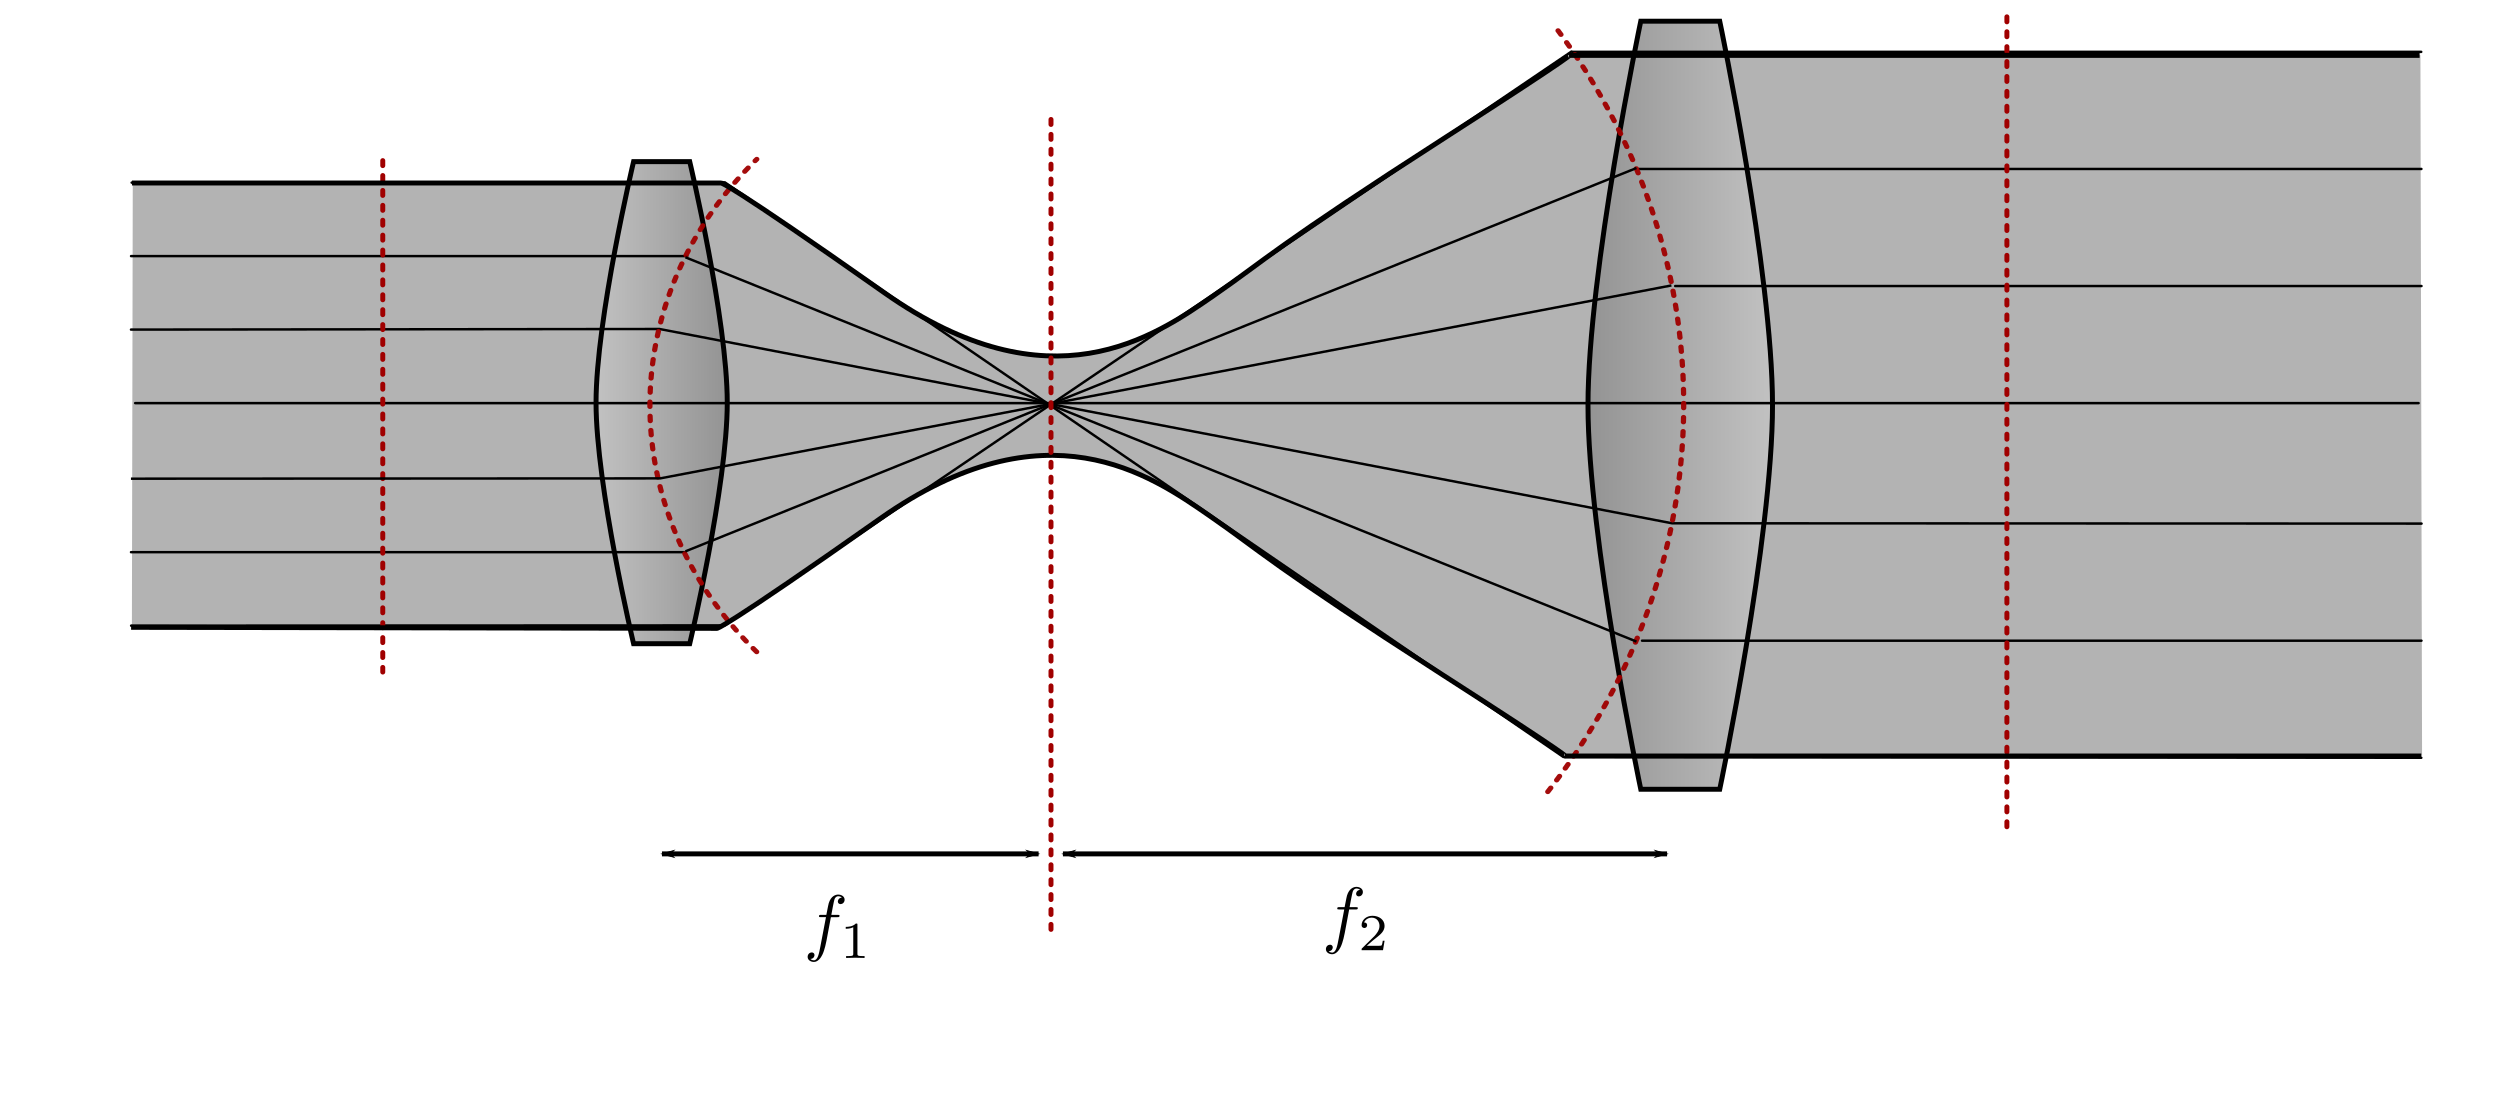 <?xml version="1.0" encoding="UTF-8" standalone="no"?>
<!-- Created with Inkscape (http://www.inkscape.org/) -->

<svg
   xmlns:ns0="http://www.iki.fi/pav/software/textext/"
   xmlns:dc="http://purl.org/dc/elements/1.1/"
   xmlns:cc="http://creativecommons.org/ns#"
   xmlns:rdf="http://www.w3.org/1999/02/22-rdf-syntax-ns#"
   xmlns:svg="http://www.w3.org/2000/svg"
   xmlns="http://www.w3.org/2000/svg"
   xmlns:xlink="http://www.w3.org/1999/xlink"
   xmlns:sodipodi="http://sodipodi.sourceforge.net/DTD/sodipodi-0.dtd"
   xmlns:inkscape="http://www.inkscape.org/namespaces/inkscape"
   width="503.15"
   height="223.228"
   id="svg2"
   version="1.1"
   inkscape:version="0.48.4 r9939"
   sodipodi:docname="beam_expander.svg">
  <sodipodi:namedview
     id="base"
     pagecolor="#ffffff"
     bordercolor="#666666"
     borderopacity="1.0"
     inkscape:pageopacity="0.0"
     inkscape:pageshadow="2"
     inkscape:zoom="1.8101934"
     inkscape:cx="222.91161"
     inkscape:cy="145.44976"
     inkscape:document-units="px"
     inkscape:current-layer="svg2"
     showgrid="false"
     inkscape:window-width="1855"
     inkscape:window-height="1056"
     inkscape:window-x="65"
     inkscape:window-y="24"
     inkscape:window-maximized="1"
     units="mm"
     showguides="true"
     inkscape:guide-bbox="true" />
  <defs
     id="defs4">
    <linearGradient
       inkscape:collect="always"
       id="linearGradient11203">
      <stop
         style="stop-color:#b3b3b3;stop-opacity:1"
         offset="0"
         id="stop11205" />
      <stop
         style="stop-color:#b3b3b3;stop-opacity:1"
         offset="1"
         id="stop11207" />
    </linearGradient>
    <marker
       inkscape:stockid="Arrow1Lend"
       orient="auto"
       refY="0.0"
       refX="0.0"
       id="Arrow1Lend"
       style="overflow:visible;">
      <path
         id="path9222"
         d="M 0.0,0.0 L 5.0,-5.0 L -12.5,0.0 L 5.0,5.0 L 0.0,0.0 z "
         style="fill-rule:evenodd;stroke:#000000;stroke-width:1.0pt;"
         transform="scale(0.8) rotate(180) translate(12.5,0)" />
    </marker>
    <linearGradient
       inkscape:collect="always"
       id="linearGradient5569">
      <stop
         style="stop-color:#cccccc;stop-opacity:1"
         offset="0"
         id="stop5571" />
      <stop
         style="stop-color:#808080;stop-opacity:1"
         offset="1"
         id="stop5573" />
    </linearGradient>
    <marker
       inkscape:stockid="Arrow1Mstart"
       orient="auto"
       refY="0"
       refX="0"
       id="Arrow1Mstart"
       style="overflow:visible">
      <path
         id="path3860"
         d="M 0,0 5,-5 -12.5,0 5,5 0,0 z"
         style="fill-rule:evenodd;stroke:#000000;stroke-width:1pt"
         transform="matrix(0.4,0,0,0.4,4,0)"
         inkscape:connector-curvature="0" />
    </marker>
    <marker
       inkscape:stockid="TriangleInL"
       orient="auto"
       refY="0"
       refX="0"
       id="TriangleInL"
       style="overflow:visible">
      <path
         id="path3987"
         d="m 5.77,0 -8.65,5 0,-10 8.65,5 z"
         style="fill-rule:evenodd;stroke:#000000;stroke-width:1pt"
         transform="scale(-0.8,-0.8)"
         inkscape:connector-curvature="0" />
    </marker>
    <marker
       inkscape:stockid="Arrow2Mend"
       orient="auto"
       refY="0"
       refX="0"
       id="Arrow2Mend"
       style="overflow:visible">
      <path
         id="path3881"
         style="fill-rule:evenodd;stroke-width:0.625;stroke-linejoin:round"
         d="M 8.719,4.034 -2.207,0.016 8.719,-4.002 c -1.745,2.372 -1.735,5.617 -6e-7,8.035 z"
         transform="scale(-0.6,-0.6)"
         inkscape:connector-curvature="0" />
    </marker>
    <marker
       inkscape:stockid="Arrow2Lstart"
       orient="auto"
       refY="0"
       refX="0"
       id="Arrow2Lstart"
       style="overflow:visible">
      <path
         id="path3872"
         style="fill-rule:evenodd;stroke-width:0.625;stroke-linejoin:round"
         d="M 8.719,4.034 -2.207,0.016 8.719,-4.002 c -1.745,2.372 -1.735,5.617 -6e-7,8.035 z"
         transform="matrix(1.1,0,0,1.1,1.1,0)"
         inkscape:connector-curvature="0" />
    </marker>
    <marker
       inkscape:stockid="Arrow2Mstart"
       orient="auto"
       refY="0"
       refX="0"
       id="Arrow2Mstart"
       style="overflow:visible">
      <path
         id="path3878"
         style="fill-rule:evenodd;stroke-width:0.625;stroke-linejoin:round"
         d="M 8.719,4.034 -2.207,0.016 8.719,-4.002 c -1.745,2.372 -1.735,5.617 -6e-7,8.035 z"
         transform="scale(0.6,0.6)"
         inkscape:connector-curvature="0" />
    </marker>
    <marker
       inkscape:stockid="Arrow1Lstart"
       orient="auto"
       refY="0"
       refX="0"
       id="Arrow1Lstart"
       style="overflow:visible">
      <path
         id="path3854"
         d="M 0,0 5,-5 -12.5,0 5,5 0,0 z"
         style="fill-rule:evenodd;stroke:#000000;stroke-width:1pt"
         transform="matrix(0.8,0,0,0.8,10,0)"
         inkscape:connector-curvature="0" />
    </marker>
    <marker
       inkscape:stockid="Arrow1Mend"
       orient="auto"
       refY="0"
       refX="0"
       id="Arrow1Mend"
       style="overflow:visible">
      <path
         id="path3863"
         d="M 0,0 5,-5 -12.5,0 5,5 0,0 z"
         style="fill-rule:evenodd;stroke:#000000;stroke-width:1pt"
         transform="matrix(-0.4,0,0,-0.4,-4,0)"
         inkscape:connector-curvature="0" />
    </marker>
    <marker
       inkscape:stockid="DotM"
       orient="auto"
       refY="0"
       refX="0"
       id="DotM"
       style="overflow:visible">
      <path
         id="path3918"
         d="m -2.5,-1 c 0,2.76 -2.24,5 -5,5 -2.76,0 -5,-2.24 -5,-5 0,-2.76 2.24,-5 5,-5 2.76,0 5,2.24 5,5 z"
         style="fill-rule:evenodd;stroke:#000000;stroke-width:1pt"
         transform="matrix(0.4,0,0,0.4,2.96,0.4)"
         inkscape:connector-curvature="0" />
    </marker>
    <marker
       inkscape:stockid="DotL"
       orient="auto"
       refY="0"
       refX="0"
       id="DotL"
       style="overflow:visible">
      <path
         id="path3915"
         d="m -2.5,-1 c 0,2.76 -2.24,5 -5,5 -2.76,0 -5,-2.24 -5,-5 0,-2.76 2.24,-5 5,-5 2.76,0 5,2.24 5,5 z"
         style="fill-rule:evenodd;stroke:#000000;stroke-width:1pt"
         transform="matrix(0.8,0,0,0.8,5.92,0.8)"
         inkscape:connector-curvature="0" />
    </marker>
    <marker
       inkscape:stockid="DotM"
       orient="auto"
       refY="0"
       refX="0"
       id="DotM-2"
       style="overflow:visible">
      <path
         inkscape:connector-curvature="0"
         id="path3918-9"
         d="m -2.5,-1 c 0,2.76 -2.24,5 -5,5 -2.76,0 -5,-2.24 -5,-5 0,-2.76 2.24,-5 5,-5 2.76,0 5,2.24 5,5 z"
         style="fill-rule:evenodd;stroke:#000000;stroke-width:1pt"
         transform="matrix(0.4,0,0,0.4,2.96,0.4)" />
    </marker>
    <marker
       inkscape:stockid="DotM"
       orient="auto"
       refY="0"
       refX="0"
       id="DotM-3"
       style="overflow:visible">
      <path
         inkscape:connector-curvature="0"
         id="path3918-5"
         d="m -2.5,-1 c 0,2.76 -2.24,5 -5,5 -2.76,0 -5,-2.24 -5,-5 0,-2.76 2.24,-5 5,-5 2.76,0 5,2.24 5,5 z"
         style="fill-rule:evenodd;stroke:#000000;stroke-width:1pt"
         transform="matrix(0.4,0,0,0.4,2.96,0.4)" />
    </marker>
    <marker
       inkscape:stockid="DotM"
       orient="auto"
       refY="0"
       refX="0"
       id="DotM-0"
       style="overflow:visible">
      <path
         inkscape:connector-curvature="0"
         id="path3918-94"
         d="m -2.5,-1 c 0,2.76 -2.24,5 -5,5 -2.76,0 -5,-2.24 -5,-5 0,-2.76 2.24,-5 5,-5 2.76,0 5,2.24 5,5 z"
         style="fill-rule:evenodd;stroke:#000000;stroke-width:1pt"
         transform="matrix(0.4,0,0,0.4,2.96,0.4)" />
    </marker>
    <marker
       inkscape:stockid="Arrow1Mstart"
       orient="auto"
       refY="0"
       refX="0"
       id="Arrow1Mstart-7"
       style="overflow:visible">
      <path
         inkscape:connector-curvature="0"
         id="path3860-4"
         d="M 0,0 5,-5 -12.5,0 5,5 0,0 z"
         style="fill-rule:evenodd;stroke:#000000;stroke-width:1pt"
         transform="matrix(0.4,0,0,0.4,4,0)" />
    </marker>
    <marker
       inkscape:stockid="Arrow1Mend"
       orient="auto"
       refY="0"
       refX="0"
       id="Arrow1Mend-3"
       style="overflow:visible">
      <path
         inkscape:connector-curvature="0"
         id="path3863-2"
         d="M 0,0 5,-5 -12.5,0 5,5 0,0 z"
         style="fill-rule:evenodd;stroke:#000000;stroke-width:1pt"
         transform="matrix(-0.4,0,0,-0.4,-4,0)" />
    </marker>
    <marker
       inkscape:stockid="DotM"
       orient="auto"
       refY="0"
       refX="0"
       id="DotM-09"
       style="overflow:visible">
      <path
         inkscape:connector-curvature="0"
         id="path3918-2"
         d="m -2.5,-1 c 0,2.76 -2.24,5 -5,5 -2.76,0 -5,-2.24 -5,-5 0,-2.76 2.24,-5 5,-5 2.76,0 5,2.24 5,5 z"
         style="fill-rule:evenodd;stroke:#000000;stroke-width:1pt"
         transform="matrix(0.4,0,0,0.4,2.96,0.4)" />
    </marker>
    <marker
       inkscape:stockid="Arrow1Mstart"
       orient="auto"
       refY="0"
       refX="0"
       id="marker9542"
       style="overflow:visible">
      <path
         inkscape:connector-curvature="0"
         id="path9544"
         d="M 0,0 5,-5 -12.5,0 5,5 0,0 z"
         style="fill-rule:evenodd;stroke:#000000;stroke-width:1pt"
         transform="matrix(0.4,0,0,0.4,4,0)" />
    </marker>
    <marker
       inkscape:stockid="Arrow1Mend"
       orient="auto"
       refY="0"
       refX="0"
       id="marker9546"
       style="overflow:visible">
      <path
         inkscape:connector-curvature="0"
         id="path9548"
         d="M 0,0 5,-5 -12.5,0 5,5 0,0 z"
         style="fill-rule:evenodd;stroke:#000000;stroke-width:1pt"
         transform="matrix(-0.4,0,0,-0.4,-4,0)" />
    </marker>
    <marker
       inkscape:stockid="DotM"
       orient="auto"
       refY="0"
       refX="0"
       id="marker9550"
       style="overflow:visible">
      <path
         inkscape:connector-curvature="0"
         id="path9552"
         d="m -2.5,-1 c 0,2.76 -2.24,5 -5,5 -2.76,0 -5,-2.24 -5,-5 0,-2.76 2.24,-5 5,-5 2.76,0 5,2.24 5,5 z"
         style="fill-rule:evenodd;stroke:#000000;stroke-width:1pt"
         transform="matrix(0.4,0,0,0.4,2.96,0.4)" />
    </marker>
    <marker
       inkscape:stockid="Arrow1Mstart"
       orient="auto"
       refY="0"
       refX="0"
       id="Arrow1Mstart-6"
       style="overflow:visible">
      <path
         id="path3860-1"
         d="M 0,0 5,-5 -12.5,0 5,5 0,0 z"
         style="fill-rule:evenodd;stroke:#000000;stroke-width:1pt"
         transform="matrix(0.4,0,0,0.4,4,0)"
         inkscape:connector-curvature="0" />
    </marker>
    <marker
       inkscape:stockid="Arrow1Mend"
       orient="auto"
       refY="0"
       refX="0"
       id="Arrow1Mend-8"
       style="overflow:visible">
      <path
         id="path3863-8"
         d="M 0,0 5,-5 -12.5,0 5,5 0,0 z"
         style="fill-rule:evenodd;stroke:#000000;stroke-width:1pt"
         transform="matrix(-0.4,0,0,-0.4,-4,0)"
         inkscape:connector-curvature="0" />
    </marker>
    <marker
       inkscape:stockid="DotM"
       orient="auto"
       refY="0"
       refX="0"
       id="DotM-9"
       style="overflow:visible">
      <path
         id="path3918-7"
         d="m -2.5,-1 c 0,2.76 -2.24,5 -5,5 -2.76,0 -5,-2.24 -5,-5 0,-2.76 2.24,-5 5,-5 2.76,0 5,2.24 5,5 z"
         style="fill-rule:evenodd;stroke:#000000;stroke-width:1pt"
         transform="matrix(0.4,0,0,0.4,2.96,0.4)"
         inkscape:connector-curvature="0" />
    </marker>
    <marker
       inkscape:stockid="Arrow1Mstart"
       orient="auto"
       refY="0"
       refX="0"
       id="Arrow1Mstart-1"
       style="overflow:visible">
      <path
         id="path3860-5"
         d="M 0,0 5,-5 -12.5,0 5,5 0,0 z"
         style="fill-rule:evenodd;stroke:#000000;stroke-width:1pt"
         transform="matrix(0.4,0,0,0.4,4,0)"
         inkscape:connector-curvature="0" />
    </marker>
    <marker
       inkscape:stockid="Arrow1Mstart"
       orient="auto"
       refY="0"
       refX="0"
       id="Arrow1Mstart-3"
       style="overflow:visible">
      <path
         inkscape:connector-curvature="0"
         id="path3860-8"
         d="M 0,0 5,-5 -12.5,0 5,5 0,0 z"
         style="fill-rule:evenodd;stroke:#000000;stroke-width:1pt"
         transform="matrix(0.4,0,0,0.4,4,0)" />
    </marker>
    <marker
       inkscape:stockid="Arrow1Mstart"
       orient="auto"
       refY="0"
       refX="0"
       id="marker10761"
       style="overflow:visible">
      <path
         inkscape:connector-curvature="0"
         id="path10763"
         d="M 0,0 5,-5 -12.5,0 5,5 0,0 z"
         style="fill-rule:evenodd;stroke:#000000;stroke-width:1pt"
         transform="matrix(0.4,0,0,0.4,4,0)" />
    </marker>
    <marker
       inkscape:stockid="DotM"
       orient="auto"
       refY="0"
       refX="0"
       id="DotM-9-9"
       style="overflow:visible">
      <path
         id="path3918-7-9"
         d="m -2.5,-1 c 0,2.76 -2.24,5 -5,5 -2.76,0 -5,-2.24 -5,-5 0,-2.76 2.24,-5 5,-5 2.76,0 5,2.24 5,5 z"
         style="fill-rule:evenodd;stroke:#000000;stroke-width:1pt"
         transform="matrix(0.4,0,0,0.4,2.96,0.4)"
         inkscape:connector-curvature="0" />
    </marker>
    <marker
       inkscape:stockid="Arrow1Mstart"
       orient="auto"
       refY="0"
       refX="0"
       id="marker10767"
       style="overflow:visible">
      <path
         inkscape:connector-curvature="0"
         id="path10769"
         d="M 0,0 5,-5 -12.5,0 5,5 0,0 z"
         style="fill-rule:evenodd;stroke:#000000;stroke-width:1pt"
         transform="matrix(0.4,0,0,0.4,4,0)" />
    </marker>
    <marker
       inkscape:stockid="Arrow1Mend"
       orient="auto"
       refY="0"
       refX="0"
       id="Arrow1Mend-1"
       style="overflow:visible">
      <path
         inkscape:connector-curvature="0"
         id="path3863-87"
         d="M 0,0 5,-5 -12.5,0 5,5 0,0 z"
         style="fill-rule:evenodd;stroke:#000000;stroke-width:1pt"
         transform="matrix(-0.4,0,0,-0.4,-4,0)" />
    </marker>
    <marker
       inkscape:stockid="DotM"
       orient="auto"
       refY="0"
       refX="0"
       id="DotM-7"
       style="overflow:visible">
      <path
         inkscape:connector-curvature="0"
         id="path3918-3"
         d="m -2.5,-1 c 0,2.76 -2.24,5 -5,5 -2.76,0 -5,-2.24 -5,-5 0,-2.76 2.24,-5 5,-5 2.76,0 5,2.24 5,5 z"
         style="fill-rule:evenodd;stroke:#000000;stroke-width:1pt"
         transform="matrix(0.4,0,0,0.4,2.96,0.4)" />
    </marker>
    <marker
       inkscape:stockid="Arrow1Mstart"
       orient="auto"
       refY="0"
       refX="0"
       id="Arrow1Mstart-5"
       style="overflow:visible">
      <path
         inkscape:connector-curvature="0"
         id="path3860-40"
         d="M 0,0 5,-5 -12.5,0 5,5 0,0 z"
         style="fill-rule:evenodd;stroke:#000000;stroke-width:1pt"
         transform="matrix(0.4,0,0,0.4,4,0)" />
    </marker>
    <marker
       inkscape:stockid="Arrow1Mstart"
       orient="auto"
       refY="0"
       refX="0"
       id="marker10891"
       style="overflow:visible">
      <path
         inkscape:connector-curvature="0"
         id="path10893"
         d="M 0,0 5,-5 -12.5,0 5,5 0,0 z"
         style="fill-rule:evenodd;stroke:#000000;stroke-width:1pt"
         transform="matrix(0.4,0,0,0.4,4,0)" />
    </marker>
    <marker
       inkscape:stockid="DotM"
       orient="auto"
       refY="0"
       refX="0"
       id="DotM-9-5"
       style="overflow:visible">
      <path
         id="path3918-7-6"
         d="m -2.5,-1 c 0,2.76 -2.24,5 -5,5 -2.76,0 -5,-2.24 -5,-5 0,-2.76 2.24,-5 5,-5 2.76,0 5,2.24 5,5 z"
         style="fill-rule:evenodd;stroke:#000000;stroke-width:1pt"
         transform="matrix(0.4,0,0,0.4,2.96,0.4)"
         inkscape:connector-curvature="0" />
    </marker>
    <marker
       inkscape:stockid="Arrow1Mstart"
       orient="auto"
       refY="0"
       refX="0"
       id="marker10897"
       style="overflow:visible">
      <path
         inkscape:connector-curvature="0"
         id="path10899"
         d="M 0,0 5,-5 -12.5,0 5,5 0,0 z"
         style="fill-rule:evenodd;stroke:#000000;stroke-width:1pt"
         transform="matrix(0.4,0,0,0.4,4,0)" />
    </marker>
    <marker
       inkscape:stockid="Arrow1Mend"
       orient="auto"
       refY="0"
       refX="0"
       id="Arrow1Mend-2"
       style="overflow:visible">
      <path
         inkscape:connector-curvature="0"
         id="path3863-6"
         d="M 0,0 5,-5 -12.5,0 5,5 0,0 z"
         style="fill-rule:evenodd;stroke:#000000;stroke-width:1pt"
         transform="matrix(-0.4,0,0,-0.4,-4,0)" />
    </marker>
    <marker
       inkscape:stockid="DotM"
       orient="auto"
       refY="0"
       refX="0"
       id="DotM-6"
       style="overflow:visible">
      <path
         inkscape:connector-curvature="0"
         id="path3918-1"
         d="m -2.5,-1 c 0,2.76 -2.24,5 -5,5 -2.76,0 -5,-2.24 -5,-5 0,-2.76 2.24,-5 5,-5 2.76,0 5,2.24 5,5 z"
         style="fill-rule:evenodd;stroke:#000000;stroke-width:1pt"
         transform="matrix(0.4,0,0,0.4,2.96,0.4)" />
    </marker>
    <marker
       inkscape:stockid="Arrow1Mstart"
       orient="auto"
       refY="0"
       refX="0"
       id="Arrow1Mstart-0"
       style="overflow:visible">
      <path
         id="path3860-2"
         d="M 0,0 5,-5 -12.5,0 5,5 0,0 z"
         style="fill-rule:evenodd;stroke:#000000;stroke-width:1pt"
         transform="matrix(0.4,0,0,0.4,4,0)"
         inkscape:connector-curvature="0" />
    </marker>
    <marker
       inkscape:stockid="Arrow1Mend"
       orient="auto"
       refY="0"
       refX="0"
       id="Arrow1Mend-17"
       style="overflow:visible">
      <path
         id="path3863-26"
         d="M 0,0 5,-5 -12.5,0 5,5 0,0 z"
         style="fill-rule:evenodd;stroke:#000000;stroke-width:1pt"
         transform="matrix(-0.4,0,0,-0.4,-4,0)"
         inkscape:connector-curvature="0" />
    </marker>
    <marker
       inkscape:stockid="DotM"
       orient="auto"
       refY="0"
       refX="0"
       id="DotM-36"
       style="overflow:visible">
      <path
         id="path3918-31"
         d="m -2.5,-1 c 0,2.76 -2.24,5 -5,5 -2.76,0 -5,-2.24 -5,-5 0,-2.76 2.24,-5 5,-5 2.76,0 5,2.24 5,5 z"
         style="fill-rule:evenodd;stroke:#000000;stroke-width:1pt"
         transform="matrix(0.4,0,0,0.4,2.96,0.4)"
         inkscape:connector-curvature="0" />
    </marker>
    <marker
       inkscape:stockid="Arrow1Mstart"
       orient="auto"
       refY="0"
       refX="0"
       id="Arrow1Mstart-4"
       style="overflow:visible">
      <path
         id="path3860-9"
         d="M 0,0 5,-5 -12.5,0 5,5 0,0 z"
         style="fill-rule:evenodd;stroke:#000000;stroke-width:1pt"
         transform="matrix(0.4,0,0,0.4,4,0)"
         inkscape:connector-curvature="0" />
    </marker>
    <marker
       inkscape:stockid="Arrow1Mend"
       orient="auto"
       refY="0"
       refX="0"
       id="Arrow1Mend-6"
       style="overflow:visible">
      <path
         id="path3863-4"
         d="M 0,0 5,-5 -12.5,0 5,5 0,0 z"
         style="fill-rule:evenodd;stroke:#000000;stroke-width:1pt"
         transform="matrix(-0.4,0,0,-0.4,-4,0)"
         inkscape:connector-curvature="0" />
    </marker>
    <marker
       inkscape:stockid="DotM"
       orient="auto"
       refY="0"
       refX="0"
       id="DotM-29"
       style="overflow:visible">
      <path
         id="path3918-58"
         d="m -2.5,-1 c 0,2.76 -2.24,5 -5,5 -2.76,0 -5,-2.24 -5,-5 0,-2.76 2.24,-5 5,-5 2.76,0 5,2.24 5,5 z"
         style="fill-rule:evenodd;stroke:#000000;stroke-width:1pt"
         transform="matrix(0.4,0,0,0.4,2.96,0.4)"
         inkscape:connector-curvature="0" />
    </marker>
    <marker
       inkscape:stockid="Arrow1Mstart"
       orient="auto"
       refY="0"
       refX="0"
       id="Arrow1Mstart-4-7"
       style="overflow:visible">
      <path
         id="path3860-9-4"
         d="M 0,0 5,-5 -12.5,0 5,5 0,0 z"
         style="fill-rule:evenodd;stroke:#000000;stroke-width:1pt"
         transform="matrix(0.4,0,0,0.4,4,0)"
         inkscape:connector-curvature="0" />
    </marker>
    <marker
       inkscape:stockid="Arrow1Mstart"
       orient="auto"
       refY="0"
       refX="0"
       id="Arrow1Mstart-4-5"
       style="overflow:visible">
      <path
         id="path3860-9-5"
         d="M 0,0 5,-5 -12.5,0 5,5 0,0 z"
         style="fill-rule:evenodd;stroke:#000000;stroke-width:1pt"
         transform="matrix(0.4,0,0,0.4,4,0)"
         inkscape:connector-curvature="0" />
    </marker>
    <marker
       inkscape:stockid="Arrow1Mstart"
       orient="auto"
       refY="0"
       refX="0"
       id="Arrow1Mstart-4-8"
       style="overflow:visible">
      <path
         id="path3860-9-9"
         d="M 0,0 5,-5 -12.5,0 5,5 0,0 z"
         style="fill-rule:evenodd;stroke:#000000;stroke-width:1pt"
         transform="matrix(0.4,0,0,0.4,4,0)"
         inkscape:connector-curvature="0" />
    </marker>
    <marker
       inkscape:stockid="Arrow1Mstart"
       orient="auto"
       refY="0"
       refX="0"
       id="Arrow1Mstart-4-54"
       style="overflow:visible">
      <path
         id="path3860-9-48"
         d="M 0,0 5,-5 -12.5,0 5,5 0,0 z"
         style="fill-rule:evenodd;stroke:#000000;stroke-width:1pt"
         transform="matrix(0.4,0,0,0.4,4,0)"
         inkscape:connector-curvature="0" />
    </marker>
    <marker
       inkscape:stockid="Arrow1Mstart"
       orient="auto"
       refY="0"
       refX="0"
       id="marker6185"
       style="overflow:visible">
      <path
         id="path6187"
         d="M 0,0 5,-5 -12.5,0 5,5 0,0 z"
         style="fill-rule:evenodd;stroke:#000000;stroke-width:1pt"
         transform="matrix(0.4,0,0,0.4,4,0)"
         inkscape:connector-curvature="0" />
    </marker>
    <marker
       inkscape:stockid="Arrow1Mstart"
       orient="auto"
       refY="0"
       refX="0"
       id="marker6189"
       style="overflow:visible">
      <path
         id="path6191"
         d="M 0,0 5,-5 -12.5,0 5,5 0,0 z"
         style="fill-rule:evenodd;stroke:#000000;stroke-width:1pt"
         transform="matrix(0.4,0,0,0.4,4,0)"
         inkscape:connector-curvature="0" />
    </marker>
    <marker
       inkscape:stockid="Arrow1Mstart"
       orient="auto"
       refY="0"
       refX="0"
       id="marker6193"
       style="overflow:visible">
      <path
         id="path6195"
         d="M 0,0 5,-5 -12.5,0 5,5 0,0 z"
         style="fill-rule:evenodd;stroke:#000000;stroke-width:1pt"
         transform="matrix(0.4,0,0,0.4,4,0)"
         inkscape:connector-curvature="0" />
    </marker>
    <marker
       inkscape:stockid="Arrow1Mstart"
       orient="auto"
       refY="0"
       refX="0"
       id="Arrow1Mstart-4-1"
       style="overflow:visible">
      <path
         id="path3860-9-59"
         d="M 0,0 5,-5 -12.5,0 5,5 0,0 z"
         style="fill-rule:evenodd;stroke:#000000;stroke-width:1pt"
         transform="matrix(0.4,0,0,0.4,4,0)"
         inkscape:connector-curvature="0" />
    </marker>
    <marker
       inkscape:stockid="Arrow1Mstart"
       orient="auto"
       refY="0"
       refX="0"
       id="marker6266"
       style="overflow:visible">
      <path
         id="path6268"
         d="M 0,0 5,-5 -12.5,0 5,5 0,0 z"
         style="fill-rule:evenodd;stroke:#000000;stroke-width:1pt"
         transform="matrix(0.4,0,0,0.4,4,0)"
         inkscape:connector-curvature="0" />
    </marker>
    <marker
       inkscape:stockid="Arrow1Mstart"
       orient="auto"
       refY="0"
       refX="0"
       id="marker6270"
       style="overflow:visible">
      <path
         id="path6272"
         d="M 0,0 5,-5 -12.5,0 5,5 0,0 z"
         style="fill-rule:evenodd;stroke:#000000;stroke-width:1pt"
         transform="matrix(0.4,0,0,0.4,4,0)"
         inkscape:connector-curvature="0" />
    </marker>
    <marker
       inkscape:stockid="Arrow1Mstart"
       orient="auto"
       refY="0"
       refX="0"
       id="marker6274"
       style="overflow:visible">
      <path
         id="path6276"
         d="M 0,0 5,-5 -12.5,0 5,5 0,0 z"
         style="fill-rule:evenodd;stroke:#000000;stroke-width:1pt"
         transform="matrix(0.4,0,0,0.4,4,0)"
         inkscape:connector-curvature="0" />
    </marker>
    <marker
       inkscape:stockid="Arrow1Mstart"
       orient="auto"
       refY="0"
       refX="0"
       id="marker6278"
       style="overflow:visible">
      <path
         id="path6280"
         d="M 0,0 5,-5 -12.5,0 5,5 0,0 z"
         style="fill-rule:evenodd;stroke:#000000;stroke-width:1pt"
         transform="matrix(0.4,0,0,0.4,4,0)"
         inkscape:connector-curvature="0" />
    </marker>
    <marker
       inkscape:stockid="Arrow1Mstart"
       orient="auto"
       refY="0"
       refX="0"
       id="marker6282"
       style="overflow:visible">
      <path
         id="path6284"
         d="M 0,0 5,-5 -12.5,0 5,5 0,0 z"
         style="fill-rule:evenodd;stroke:#000000;stroke-width:1pt"
         transform="matrix(0.4,0,0,0.4,4,0)"
         inkscape:connector-curvature="0" />
    </marker>
    <marker
       inkscape:stockid="Arrow1Mstart"
       orient="auto"
       refY="0"
       refX="0"
       id="marker6286"
       style="overflow:visible">
      <path
         id="path6288"
         d="M 0,0 5,-5 -12.5,0 5,5 0,0 z"
         style="fill-rule:evenodd;stroke:#000000;stroke-width:1pt"
         transform="matrix(0.4,0,0,0.4,4,0)"
         inkscape:connector-curvature="0" />
    </marker>
    <linearGradient
       inkscape:collect="always"
       xlink:href="#linearGradient5569-8"
       id="linearGradient5575-9"
       x1="91.836"
       y1="52.295"
       x2="124.572"
       y2="52.295"
       gradientUnits="userSpaceOnUse"
       gradientTransform="matrix(1.32,0,0,1.619,-64.447,-28.633)" />
    <linearGradient
       inkscape:collect="always"
       id="linearGradient5569-8">
      <stop
         style="stop-color:#cccccc;stop-opacity:1"
         offset="0"
         id="stop5571-5" />
      <stop
         style="stop-color:#808080;stop-opacity:1"
         offset="1"
         id="stop5573-1" />
    </linearGradient>
    <linearGradient
       y2="52.295"
       x2="124.572"
       y1="52.295"
       x1="91.836"
       gradientTransform="matrix(1.32,0,0,1.619,175.558,106.439)"
       gradientUnits="userSpaceOnUse"
       id="linearGradient6304"
       xlink:href="#linearGradient5569-8"
       inkscape:collect="always" />
    <marker
       inkscape:stockid="Arrow1Mstart"
       orient="auto"
       refY="0"
       refX="0"
       id="Arrow1Mstart-4-9"
       style="overflow:visible">
      <path
         id="path3860-9-2"
         d="M 0,0 5,-5 -12.5,0 5,5 0,0 z"
         style="fill-rule:evenodd;stroke:#000000;stroke-width:1pt"
         transform="matrix(0.4,0,0,0.4,4,0)"
         inkscape:connector-curvature="0" />
    </marker>
    <marker
       inkscape:stockid="Arrow1Mstart"
       orient="auto"
       refY="0"
       refX="0"
       id="marker6431"
       style="overflow:visible">
      <path
         id="path6433"
         d="M 0,0 5,-5 -12.5,0 5,5 0,0 z"
         style="fill-rule:evenodd;stroke:#000000;stroke-width:1pt"
         transform="matrix(0.4,0,0,0.4,4,0)"
         inkscape:connector-curvature="0" />
    </marker>
    <marker
       inkscape:stockid="Arrow1Mstart"
       orient="auto"
       refY="0"
       refX="0"
       id="marker6435"
       style="overflow:visible">
      <path
         id="path6437"
         d="M 0,0 5,-5 -12.5,0 5,5 0,0 z"
         style="fill-rule:evenodd;stroke:#000000;stroke-width:1pt"
         transform="matrix(0.4,0,0,0.4,4,0)"
         inkscape:connector-curvature="0" />
    </marker>
    <marker
       inkscape:stockid="Arrow1Mstart"
       orient="auto"
       refY="0"
       refX="0"
       id="marker6439"
       style="overflow:visible">
      <path
         id="path6441"
         d="M 0,0 5,-5 -12.5,0 5,5 0,0 z"
         style="fill-rule:evenodd;stroke:#000000;stroke-width:1pt"
         transform="matrix(0.4,0,0,0.4,4,0)"
         inkscape:connector-curvature="0" />
    </marker>
    <marker
       inkscape:stockid="Arrow1Mstart"
       orient="auto"
       refY="0"
       refX="0"
       id="marker6443"
       style="overflow:visible">
      <path
         id="path6445"
         d="M 0,0 5,-5 -12.5,0 5,5 0,0 z"
         style="fill-rule:evenodd;stroke:#000000;stroke-width:1pt"
         transform="matrix(0.4,0,0,0.4,4,0)"
         inkscape:connector-curvature="0" />
    </marker>
    <marker
       inkscape:stockid="Arrow1Mstart"
       orient="auto"
       refY="0"
       refX="0"
       id="marker6447"
       style="overflow:visible">
      <path
         id="path6449"
         d="M 0,0 5,-5 -12.5,0 5,5 0,0 z"
         style="fill-rule:evenodd;stroke:#000000;stroke-width:1pt"
         transform="matrix(0.4,0,0,0.4,4,0)"
         inkscape:connector-curvature="0" />
    </marker>
    <marker
       inkscape:stockid="Arrow1Mstart"
       orient="auto"
       refY="0"
       refX="0"
       id="marker6451"
       style="overflow:visible">
      <path
         id="path6453"
         d="M 0,0 5,-5 -12.5,0 5,5 0,0 z"
         style="fill-rule:evenodd;stroke:#000000;stroke-width:1pt"
         transform="matrix(0.4,0,0,0.4,4,0)"
         inkscape:connector-curvature="0" />
    </marker>
    <marker
       inkscape:stockid="Arrow1Mstart"
       orient="auto"
       refY="0"
       refX="0"
       id="Arrow1Mstart-4-6"
       style="overflow:visible">
      <path
         id="path3860-9-7"
         d="M 0,0 5,-5 -12.5,0 5,5 0,0 z"
         style="fill-rule:evenodd;stroke:#000000;stroke-width:1pt"
         transform="matrix(0.4,0,0,0.4,4,0)"
         inkscape:connector-curvature="0" />
    </marker>
    <marker
       inkscape:stockid="Arrow1Mstart"
       orient="auto"
       refY="0"
       refX="0"
       id="marker6538"
       style="overflow:visible">
      <path
         id="path6540"
         d="M 0,0 5,-5 -12.5,0 5,5 0,0 z"
         style="fill-rule:evenodd;stroke:#000000;stroke-width:1pt"
         transform="matrix(0.4,0,0,0.4,4,0)"
         inkscape:connector-curvature="0" />
    </marker>
    <marker
       inkscape:stockid="Arrow1Mstart"
       orient="auto"
       refY="0"
       refX="0"
       id="marker6542"
       style="overflow:visible">
      <path
         id="path6544"
         d="M 0,0 5,-5 -12.5,0 5,5 0,0 z"
         style="fill-rule:evenodd;stroke:#000000;stroke-width:1pt"
         transform="matrix(0.4,0,0,0.4,4,0)"
         inkscape:connector-curvature="0" />
    </marker>
    <marker
       inkscape:stockid="Arrow1Mstart"
       orient="auto"
       refY="0"
       refX="0"
       id="marker6546"
       style="overflow:visible">
      <path
         id="path6548"
         d="M 0,0 5,-5 -12.5,0 5,5 0,0 z"
         style="fill-rule:evenodd;stroke:#000000;stroke-width:1pt"
         transform="matrix(0.4,0,0,0.4,4,0)"
         inkscape:connector-curvature="0" />
    </marker>
    <marker
       inkscape:stockid="Arrow1Mstart"
       orient="auto"
       refY="0"
       refX="0"
       id="marker6550"
       style="overflow:visible">
      <path
         id="path6552"
         d="M 0,0 5,-5 -12.5,0 5,5 0,0 z"
         style="fill-rule:evenodd;stroke:#000000;stroke-width:1pt"
         transform="matrix(0.4,0,0,0.4,4,0)"
         inkscape:connector-curvature="0" />
    </marker>
    <marker
       inkscape:stockid="Arrow1Mstart"
       orient="auto"
       refY="0"
       refX="0"
       id="marker6554"
       style="overflow:visible">
      <path
         id="path6556"
         d="M 0,0 5,-5 -12.5,0 5,5 0,0 z"
         style="fill-rule:evenodd;stroke:#000000;stroke-width:1pt"
         transform="matrix(0.4,0,0,0.4,4,0)"
         inkscape:connector-curvature="0" />
    </marker>
    <marker
       inkscape:stockid="Arrow1Mstart"
       orient="auto"
       refY="0"
       refX="0"
       id="marker6558"
       style="overflow:visible">
      <path
         id="path6560"
         d="M 0,0 5,-5 -12.5,0 5,5 0,0 z"
         style="fill-rule:evenodd;stroke:#000000;stroke-width:1pt"
         transform="matrix(0.4,0,0,0.4,4,0)"
         inkscape:connector-curvature="0" />
    </marker>
    <marker
       inkscape:stockid="Arrow1Mstart"
       orient="auto"
       refY="0"
       refX="0"
       id="Arrow1Mstart-4-60"
       style="overflow:visible">
      <path
         id="path3860-9-6"
         d="M 0,0 5,-5 -12.5,0 5,5 0,0 z"
         style="fill-rule:evenodd;stroke:#000000;stroke-width:1pt"
         transform="matrix(0.4,0,0,0.4,4,0)"
         inkscape:connector-curvature="0" />
    </marker>
    <marker
       inkscape:stockid="Arrow1Mstart"
       orient="auto"
       refY="0"
       refX="0"
       id="marker6734"
       style="overflow:visible">
      <path
         id="path6736"
         d="M 0,0 5,-5 -12.5,0 5,5 0,0 z"
         style="fill-rule:evenodd;stroke:#000000;stroke-width:1pt"
         transform="matrix(0.4,0,0,0.4,4,0)"
         inkscape:connector-curvature="0" />
    </marker>
    <marker
       inkscape:stockid="Arrow1Mstart"
       orient="auto"
       refY="0"
       refX="0"
       id="marker6738"
       style="overflow:visible">
      <path
         id="path6740"
         d="M 0,0 5,-5 -12.5,0 5,5 0,0 z"
         style="fill-rule:evenodd;stroke:#000000;stroke-width:1pt"
         transform="matrix(0.4,0,0,0.4,4,0)"
         inkscape:connector-curvature="0" />
    </marker>
    <marker
       inkscape:stockid="Arrow1Mstart"
       orient="auto"
       refY="0"
       refX="0"
       id="marker6742"
       style="overflow:visible">
      <path
         id="path6744"
         d="M 0,0 5,-5 -12.5,0 5,5 0,0 z"
         style="fill-rule:evenodd;stroke:#000000;stroke-width:1pt"
         transform="matrix(0.4,0,0,0.4,4,0)"
         inkscape:connector-curvature="0" />
    </marker>
    <marker
       inkscape:stockid="Arrow1Mstart"
       orient="auto"
       refY="0"
       refX="0"
       id="marker6746"
       style="overflow:visible">
      <path
         id="path6748"
         d="M 0,0 5,-5 -12.5,0 5,5 0,0 z"
         style="fill-rule:evenodd;stroke:#000000;stroke-width:1pt"
         transform="matrix(0.4,0,0,0.4,4,0)"
         inkscape:connector-curvature="0" />
    </marker>
    <marker
       inkscape:stockid="Arrow1Mstart"
       orient="auto"
       refY="0"
       refX="0"
       id="marker6750"
       style="overflow:visible">
      <path
         id="path6752"
         d="M 0,0 5,-5 -12.5,0 5,5 0,0 z"
         style="fill-rule:evenodd;stroke:#000000;stroke-width:1pt"
         transform="matrix(0.4,0,0,0.4,4,0)"
         inkscape:connector-curvature="0" />
    </marker>
    <marker
       inkscape:stockid="Arrow1Mstart"
       orient="auto"
       refY="0"
       refX="0"
       id="marker6754"
       style="overflow:visible">
      <path
         id="path6756"
         d="M 0,0 5,-5 -12.5,0 5,5 0,0 z"
         style="fill-rule:evenodd;stroke:#000000;stroke-width:1pt"
         transform="matrix(0.4,0,0,0.4,4,0)"
         inkscape:connector-curvature="0" />
    </marker>
    <linearGradient
       inkscape:collect="always"
       xlink:href="#linearGradient5569-85"
       id="linearGradient5575-7"
       x1="91.836"
       y1="52.295"
       x2="124.572"
       y2="52.295"
       gradientUnits="userSpaceOnUse"
       gradientTransform="matrix(1.32,0,0,1.619,-60.447,9.776)" />
    <linearGradient
       inkscape:collect="always"
       id="linearGradient5569-85">
      <stop
         style="stop-color:#cccccc;stop-opacity:1"
         offset="0"
         id="stop5571-8" />
      <stop
         style="stop-color:#808080;stop-opacity:1"
         offset="1"
         id="stop5573-6" />
    </linearGradient>
    <marker
       inkscape:stockid="Arrow1Lstart"
       orient="auto"
       refY="0"
       refX="0"
       id="Arrow1Lstart-6"
       style="overflow:visible">
      <path
         id="path3854-9"
         d="M 0,0 5,-5 -12.5,0 5,5 0,0 z"
         style="fill-rule:evenodd;stroke:#000000;stroke-width:1pt"
         transform="matrix(0.8,0,0,0.8,10,0)"
         inkscape:connector-curvature="0" />
    </marker>
    <marker
       inkscape:stockid="Arrow1Lend"
       orient="auto"
       refY="0"
       refX="0"
       id="Arrow1Lend-6"
       style="overflow:visible">
      <path
         inkscape:connector-curvature="0"
         id="path9222-6"
         d="M 0,0 5,-5 -12.5,0 5,5 0,0 z"
         style="fill-rule:evenodd;stroke:#000000;stroke-width:1pt"
         transform="matrix(-0.8,0,0,-0.8,-10,0)" />
    </marker>
    <linearGradient
       inkscape:collect="always"
       xlink:href="#linearGradient5569"
       id="linearGradient10998"
       gradientUnits="userSpaceOnUse"
       gradientTransform="matrix(-1.856,0,0,2.579,535.512,-54.855)"
       x1="91.836"
       y1="52.295"
       x2="124.572"
       y2="52.295" />
    <linearGradient
       inkscape:collect="always"
       xlink:href="#linearGradient5569-85"
       id="linearGradient11000"
       gradientUnits="userSpaceOnUse"
       gradientTransform="matrix(1.32,0,0,1.619,-7.169,-4.574)"
       x1="91.836"
       y1="52.295"
       x2="124.572"
       y2="52.295" />
    <radialGradient
       inkscape:collect="always"
       xlink:href="#linearGradient11126"
       id="radialGradient11132"
       cx="211.58"
       cy="76.398"
       fx="211.58"
       fy="76.398"
       r="230.776"
       gradientTransform="matrix(0,-0.443,1.803,3.6912057e-8,73.855,173.853)"
       gradientUnits="userSpaceOnUse" />
    <linearGradient
       inkscape:collect="always"
       id="linearGradient11126">
      <stop
         style="stop-color:#999999;stop-opacity:1"
         offset="0"
         id="stop11128" />
      <stop
         style="stop-color:#999999;stop-opacity:1"
         offset="1"
         id="stop11130" />
    </linearGradient>
    <radialGradient
       r="230.776"
       fy="76.398"
       fx="211.58"
       cy="76.398"
       cx="211.58"
       gradientTransform="matrix(0,-0.443,1.803,3.6912057e-8,23.25,-64.804)"
       gradientUnits="userSpaceOnUse"
       id="radialGradient11172"
       xlink:href="#linearGradient11126"
       inkscape:collect="always" />
    <radialGradient
       inkscape:collect="always"
       xlink:href="#linearGradient11203"
       id="radialGradient11209"
       cx="211.027"
       cy="80.471"
       fx="211.027"
       fy="80.471"
       r="230.961"
       gradientTransform="matrix(0,-0.178,1.758,-3.0948035e-5,69.549,118.775)"
       gradientUnits="userSpaceOnUse" />
    <radialGradient
       inkscape:collect="always"
       xlink:href="#linearGradient11203-9"
       id="radialGradient11209-3"
       cx="211.027"
       cy="80.471"
       fx="211.027"
       fy="80.471"
       r="230.961"
       gradientTransform="matrix(0,-0.178,1.758,-3.0948035e-5,69.549,118.775)"
       gradientUnits="userSpaceOnUse" />
    <linearGradient
       inkscape:collect="always"
       id="linearGradient11203-9">
      <stop
         style="stop-color:#b3b3b3;stop-opacity:1"
         offset="0"
         id="stop11205-6" />
      <stop
         style="stop-color:#b3b3b3;stop-opacity:1"
         offset="1"
         id="stop11207-7" />
    </linearGradient>
  </defs>
  <path
     style="fill:url(#radialGradient11209);stroke:none;stroke-width:1px;stroke-linecap:butt;stroke-linejoin:miter;stroke-opacity:1;fill-opacity:1"
     d="m 487.135,11.096 -171.147,0 c 0,0 2.486,-1.105 -24.583,16.297 -34.799,22.371 -36.418,24.747 -46.956,32.041 -11.88,8.222 -32.903,22.968 -66.291,-0.552 C 146.133,36.322 145.288,36.784 145.288,36.784 l -118.567,0 -0.175,89.427 117.904,0.21 c 0,0 0.845,0.462 32.869,-22.097 33.389,-23.52 54.411,-8.775 66.291,-0.552 10.539,7.294 12.157,9.67 46.956,32.041 27.069,17.401 24.583,16.297 24.583,16.297 l 172.319,0 z"
     id="path11201"
     inkscape:connector-curvature="0"
     sodipodi:nodetypes="ccsssccccssscc" />
  <path
     style="fill:url(#linearGradient11000);fill-opacity:1;stroke:#000000;stroke-width:1px;stroke-linecap:butt;stroke-linejoin:miter;stroke-opacity:1"
     d="m 127.513,129.55 c 0,0 -7.554,-31.768 -7.554,-48.509 0,-16.741 7.554,-48.509 7.554,-48.509 l 5.65,0 5.65,0 c 0,0 7.554,31.768 7.554,48.509 0,16.741 -7.554,48.509 -7.554,48.509 l -5.65,0 z"
     id="path4505-1-2"
     inkscape:connector-curvature="0"
     sodipodi:nodetypes="cscccsccc" />
  <g
     inkscape:label="Layer 1"
     inkscape:groupmode="layer"
     id="layer1"
     transform="translate(0,-829.134)" />
  <path
     style="fill:url(#linearGradient10998);fill-opacity:1;stroke:#000000;stroke-width:1px;stroke-linecap:butt;stroke-linejoin:miter;stroke-opacity:1"
     d="m 346.113,158.845 c 0,0 10.623,-50.616 10.623,-77.29 0,-26.674 -10.623,-77.29 -10.623,-77.29 l -7.946,0 -7.946,0 c 0,0 -10.623,50.616 -10.623,77.29 0,26.674 10.623,77.29 10.623,77.29 l 7.946,0 z"
     id="path4505-1"
     inkscape:connector-curvature="0"
     sodipodi:nodetypes="cscccsccc" />
  <path
     style="fill:none;stroke:#000000;stroke-width:0.5;stroke-linecap:round;stroke-linejoin:miter;stroke-miterlimit:4;stroke-opacity:1;stroke-dasharray:none;marker-mid:url(#Arrow1Mstart-4)"
     d="m 487.348,57.568 -150.195,0"
     id="path5577"
     inkscape:connector-curvature="0" />
  <path
     style="fill:none;stroke:#000000;stroke-width:0.5;stroke-linecap:round;stroke-linejoin:miter;stroke-miterlimit:4;stroke-opacity:1;stroke-dasharray:none;marker-mid:url(#Arrow1Mstart-4)"
     d="m 486.765,81.133 -459.56,0"
     id="path5577-5"
     inkscape:connector-curvature="0" />
  <path
     style="fill:none;stroke:#000000;stroke-width:0.5;stroke-linecap:round;stroke-linejoin:miter;stroke-miterlimit:4;stroke-opacity:1;stroke-dasharray:none;marker-mid:url(#Arrow1Mstart-4)"
     d="m 487.329,34.003 -157.408,0"
     id="path5577-3"
     inkscape:connector-curvature="0" />
  <path
     style="fill:none;stroke:#000000;stroke-width:0.5;stroke-linecap:round;stroke-linejoin:miter;stroke-miterlimit:4;stroke-opacity:1;stroke-dasharray:none;marker-mid:url(#Arrow1Mstart-4)"
     d="m 487.295,10.438 -170.808,0"
     id="path5577-0"
     inkscape:connector-curvature="0" />
  <path
     style="fill:none;stroke:#000000;stroke-width:0.5;stroke-linecap:round;stroke-linejoin:miter;stroke-miterlimit:4;stroke-opacity:1;stroke-dasharray:none;marker-mid:none"
     d="M 487.362,105.379 336.515,105.316 132.735,66.213 26.365,66.333"
     id="path5577-8"
     inkscape:connector-curvature="0"
     sodipodi:nodetypes="cccc" />
  <path
     style="fill:none;stroke:#000000;stroke-width:0.5;stroke-linecap:round;stroke-linejoin:miter;stroke-miterlimit:4;stroke-opacity:1;stroke-dasharray:none;marker-mid:url(#Arrow1Mstart-4)"
     d="m 487.344,128.944 -156.865,0"
     id="path5577-3-0"
     inkscape:connector-curvature="0" />
  <path
     style="fill:none;stroke:#000000;stroke-width:0.5;stroke-linecap:round;stroke-linejoin:miter;stroke-miterlimit:4;stroke-opacity:1;stroke-dasharray:none;marker-mid:none"
     d="M 487.312,152.509 314.629,152.342 145.885,36.7 26.501,36.753"
     id="path5577-0-1"
     inkscape:connector-curvature="0"
     sodipodi:nodetypes="cccc" />
  <path
     style="fill:none;stroke:#a00000;stroke-width:1;stroke-linecap:round;stroke-linejoin:miter;stroke-miterlimit:4;stroke-opacity:1;stroke-dasharray:1, 2;stroke-dashoffset:0"
     d="m 403.906,3.39 0,163.993"
     id="path6230"
     inkscape:connector-curvature="0" />
  <path
     sodipodi:type="arc"
     style="opacity:0.95;fill:none;stroke:#a00000;stroke-width:0.209;stroke-linecap:round;stroke-miterlimit:4;stroke-opacity:1;stroke-dasharray:0.209, 0.417;stroke-dashoffset:0.23"
     id="path6252"
     sodipodi:cx="210.19853"
     sodipodi:cy="44.284958"
     sodipodi:rx="30.107281"
     sodipodi:ry="30.107281"
     d="M 185.717,61.81 A 30.107,30.107 0 0 1 185.086,27.678"
     transform="matrix(-5.067,0,0,4.532,1251.381,-119.306)"
     sodipodi:start="2.5203114"
     sodipodi:end="3.7258805"
     sodipodi:open="true" />
  <path
     style="fill:none;stroke:#000000;stroke-width:0.5;stroke-linecap:round;stroke-linejoin:miter;stroke-miterlimit:4;stroke-opacity:1;stroke-dasharray:none;marker-mid:url(#Arrow1Mstart-4)"
     d="m 26.379,51.543 111.932,0"
     id="path5577-3-3"
     inkscape:connector-curvature="0" />
  <path
     style="fill:none;stroke:#000000;stroke-width:0.5;stroke-linecap:round;stroke-linejoin:miter;stroke-miterlimit:4;stroke-opacity:1;stroke-dasharray:none;marker-mid:url(#Arrow1Mstart-4)"
     d="m 26.368,111.131 111.546,0"
     id="path5577-3-0-7"
     inkscape:connector-curvature="0" />
  <path
     style="fill:none;stroke:#000000;stroke-width:0.5;stroke-linecap:round;stroke-linejoin:miter;stroke-miterlimit:4;stroke-opacity:1;stroke-dasharray:none;marker-mid:none"
     d="M 26.391,125.921 145.886,125.864 316.269,10.377"
     id="path5577-0-1-6"
     inkscape:connector-curvature="0"
     sodipodi:nodetypes="ccc" />
  <path
     style="fill:none;stroke:#a00000;stroke-width:1;stroke-linecap:round;stroke-linejoin:miter;stroke-miterlimit:4;stroke-opacity:1;stroke-dasharray:1, 2;stroke-dashoffset:0"
     d="m 77.035,32.329 0,102.926"
     id="path6230-5"
     inkscape:connector-curvature="0" />
  <path
     sodipodi:type="arc"
     style="opacity:0.95;fill:none;stroke:#a00000;stroke-width:0.395;stroke-linecap:round;stroke-miterlimit:4;stroke-opacity:1;stroke-dasharray:0.395, 0.789;stroke-dashoffset:0.434"
     id="path6252-5"
     sodipodi:cx="210.19853"
     sodipodi:cy="44.284958"
     sodipodi:rx="30.107281"
     sodipodi:ry="30.107281"
     d="M 188.688,65.35 A 30.107,30.107 0 0 1 188.179,23.752"
     transform="matrix(2.659,0,0,2.415,-348.057,-25.32)"
     sodipodi:start="2.3666665"
     sodipodi:end="3.8920842"
     sodipodi:open="true" />
  <path
     style="fill:none;stroke:#000000;stroke-width:0.5;stroke-linecap:butt;stroke-linejoin:miter;stroke-miterlimit:4;stroke-opacity:1;stroke-dasharray:none"
     d="M 336.386,57.447 132.87,96.279 26.354,96.34"
     id="path7553"
     inkscape:connector-curvature="0"
     sodipodi:nodetypes="ccc" />
  <path
     style="fill:none;stroke:#000000;stroke-width:0.5;stroke-linecap:butt;stroke-linejoin:miter;stroke-miterlimit:4;stroke-opacity:1;stroke-dasharray:none"
     d="M 329.355,129.127 137.949,51.783"
     id="path7555"
     inkscape:connector-curvature="0" />
  <path
     style="fill:none;stroke:#000000;stroke-width:0.5;stroke-linecap:butt;stroke-linejoin:miter;stroke-miterlimit:4;stroke-opacity:1;stroke-dasharray:none"
     d="M 329.355,33.814 137.949,110.963"
     id="path7557"
     inkscape:connector-curvature="0" />
  <path
     style="fill:none;stroke:#000000;stroke-width:1px;stroke-linecap:butt;stroke-linejoin:miter;stroke-opacity:1;marker-start:url(#Arrow1Lstart);marker-end:url(#Arrow1Lend)"
     d="m 335.515,171.853 -121.59,0"
     id="path8223"
     inkscape:connector-curvature="0" />
  <path
     style="fill:none;stroke:#000000;stroke-width:1px;stroke-linecap:butt;stroke-linejoin:miter;stroke-opacity:1;marker-start:url(#Arrow1Lstart);marker-end:url(#Arrow1Lend)"
     d="m 209.025,171.852 -75.797,0"
     id="path8223-4"
     inkscape:connector-curvature="0" />
  <g
     style="font-style:normal;font-variant:normal;font-weight:normal;font-stretch:normal;letter-spacing:normal;word-spacing:normal;text-anchor:start;fill:none;stroke:#000000;stroke-linecap:butt;stroke-linejoin:miter;stroke-miterlimit:10.433;stroke-opacity:1;stroke-dasharray:none;stroke-dashoffset:0"
     id="content"
     transform="matrix(1.5,0,0,-1.5,-173.394,1251.239)"
     xml:space="preserve"
     stroke-miterlimit="10.433"
     font-style="normal"
     font-variant="normal"
     font-weight="normal"
     font-stretch="normal"
     font-size-adjust="none"
     letter-spacing="normal"
     word-spacing="normal"
     ns0:text="$f_1$"
     ns0:preamble=""><path
       style="fill:#000000;stroke-width:0"
       inkscape:connector-curvature="0"
       d="m 227.08,711.1 h 0.86 c 0.2,0 0.3,0 0.3,0.2 0,0.11 -0.1,0.11 -0.27,0.11 h -0.83 l 0.21,1.13 c 0.04,0.21 0.18,0.91 0.24,1.03 0.09,0.19 0.26,0.34 0.47,0.34 0.04,0 0.3,0 0.49,-0.18 -0.44,-0.04 -0.54,-0.39 -0.54,-0.53 0,-0.23 0.18,-0.35 0.37,-0.35 0.25,0 0.54,0.22 0.54,0.59 0,0.46 -0.45,0.69 -0.86,0.69 -0.34,0 -0.97,-0.18 -1.27,-1.16 -0.05,-0.21 -0.08,-0.31 -0.32,-1.56 h -0.69 c -0.19,0 -0.3,0 -0.3,-0.19 0,-0.12 0.09,-0.12 0.28,-0.12 h 0.66 l -0.75,-3.93 c -0.18,-0.96 -0.35,-1.86 -0.87,-1.86 -0.04,0 -0.28,0 -0.47,0.18 0.46,0.03 0.55,0.38 0.55,0.53 0,0.23 -0.18,0.35 -0.37,0.35 -0.26,0 -0.55,-0.22 -0.55,-0.6 0,-0.44 0.44,-0.68 0.84,-0.68 0.55,0 0.95,0.58 1.13,0.96 0.32,0.63 0.55,1.83 0.56,1.9 z"
       id="path10368" /><path
       style="fill:#000000;stroke-width:0"
       inkscape:connector-curvature="0"
       d="m 230.64,710.05 0,0.01 0,0.01 0,0.01 0,0.01 0,0 0,0.01 0,0.01 0,0.01 0,0 0,0.01 0,0.01 0,0 0,0.01 0,0 0,0.01 0,0 0,0.01 0,0 -0.01,0.01 0,0.01 0,0.01 -0.01,0 0,0.01 0,0.01 -0.01,0 0,0.01 -0.01,0 -0.01,0 0,0.01 -0.01,0 -0.01,0 -0.01,0 -0.01,0 0,0 -0.01,0 0,0.01 -0.01,0 0,0 -0.01,0 -0.01,0 0,0 -0.01,0 -0.01,0 -0.01,0 0,0 -0.01,0 -0.01,0 -0.01,0 -0.01,0 -0.01,0 c -0.44,-0.44 -1.08,-0.45 -1.36,-0.45 v -0.25 c 0.17,0 0.63,0 1.01,0.2 v -3.55 c 0,-0.23 0,-0.32 -0.7,-0.32 h -0.26 v -0.25 c 0.12,0.01 0.98,0.03 1.24,0.03 0.21,0 1.09,-0.02 1.24,-0.03 v 0.25 h -0.26 c -0.7,0 -0.7,0.09 -0.7,0.32 z"
       id="path10370" /></g>  <g
     style="font-style:normal;font-variant:normal;font-weight:normal;font-stretch:normal;letter-spacing:normal;word-spacing:normal;text-anchor:start;fill:none;stroke:#000000;stroke-linecap:butt;stroke-linejoin:miter;stroke-miterlimit:10.433;stroke-opacity:1;stroke-dasharray:none;stroke-dashoffset:0"
     ns0:preamble=""
     ns0:text="$f_2$"
     word-spacing="normal"
     letter-spacing="normal"
     font-size-adjust="none"
     font-stretch="normal"
     font-weight="normal"
     font-variant="normal"
     font-style="normal"
     stroke-miterlimit="10.433"
     xml:space="preserve"
     transform="matrix(1.5,0,0,-1.5,-69.087,1249.686)"
     id="g10792"><path
       id="path10794"
       d="m 227.08,711.1 h 0.86 c 0.2,0 0.3,0 0.3,0.2 0,0.11 -0.1,0.11 -0.27,0.11 h -0.83 l 0.21,1.13 c 0.04,0.21 0.18,0.91 0.24,1.03 0.09,0.19 0.26,0.34 0.47,0.34 0.04,0 0.3,0 0.49,-0.18 -0.44,-0.04 -0.54,-0.39 -0.54,-0.53 0,-0.23 0.18,-0.35 0.37,-0.35 0.25,0 0.54,0.22 0.54,0.59 0,0.46 -0.45,0.69 -0.86,0.69 -0.34,0 -0.97,-0.18 -1.27,-1.16 -0.05,-0.21 -0.08,-0.31 -0.32,-1.56 h -0.69 c -0.19,0 -0.3,0 -0.3,-0.19 0,-0.12 0.09,-0.12 0.28,-0.12 h 0.66 l -0.75,-3.93 c -0.18,-0.96 -0.35,-1.86 -0.87,-1.86 -0.04,0 -0.28,0 -0.47,0.18 0.46,0.03 0.55,0.38 0.55,0.53 0,0.23 -0.18,0.35 -0.37,0.35 -0.26,0 -0.55,-0.22 -0.55,-0.6 0,-0.44 0.44,-0.68 0.84,-0.68 0.55,0 0.95,0.58 1.13,0.96 0.32,0.63 0.55,1.83 0.56,1.9 z"
       inkscape:connector-curvature="0"
       style="fill:#000000;stroke-width:0" /><path
       id="path10796"
       d="m 231.83,706.9 h -0.24 c -0.02,-0.16 -0.09,-0.57 -0.18,-0.64 -0.06,-0.04 -0.59,-0.04 -0.69,-0.04 h -1.28 c 0.73,0.65 0.97,0.84 1.39,1.17 0.52,0.41 1,0.84 1,1.5 0,0.84 -0.74,1.36 -1.63,1.36 -0.87,0 -1.45,-0.61 -1.45,-1.25 0,-0.35 0.3,-0.39 0.37,-0.39 0.17,0 0.37,0.12 0.37,0.37 0,0.13 -0.05,0.37 -0.41,0.37 0.21,0.49 0.69,0.65 1.01,0.65 0.7,0 1.06,-0.54 1.06,-1.11 0,-0.6 -0.43,-1.08 -0.65,-1.33 l -1.68,-1.66 c -0.07,-0.06 -0.07,-0.07 -0.07,-0.27 h 2.87 z"
       inkscape:connector-curvature="0"
       style="fill:#000000;stroke-width:0" /></g>  <path
     style="fill:none;stroke:#000000;stroke-opacity:1"
     d="m 26.384,126.254 117.904,0.21 c 0,0 0.845,0.462 32.869,-22.097 33.389,-23.52 54.411,-8.775 66.291,-0.552 10.539,7.294 12.157,9.67 46.956,32.041 27.069,17.401 24.583,16.297 24.583,16.297 l 172.319,0 m -0.334,-141.012 -171.147,0 c 0,0 2.486,-1.105 -24.583,16.297 -34.799,22.371 -36.418,24.747 -46.956,32.041 -11.88,8.222 -32.903,22.968 -66.291,-0.552 -32.025,-22.559 -32.869,-22.097 -32.869,-22.097 l -118.567,0"
     id="path11201-6"
     inkscape:connector-curvature="0"
     sodipodi:nodetypes="ccsssccccssscc" />
  <path
     style="fill:none;stroke:#a00000;stroke-width:1;stroke-linecap:round;stroke-linejoin:miter;stroke-miterlimit:4;stroke-opacity:1;stroke-dasharray:1, 2;stroke-dashoffset:0"
     d="m 211.523,24.044 0,163.993"
     id="path6230-1"
     inkscape:connector-curvature="0" />
</svg>

